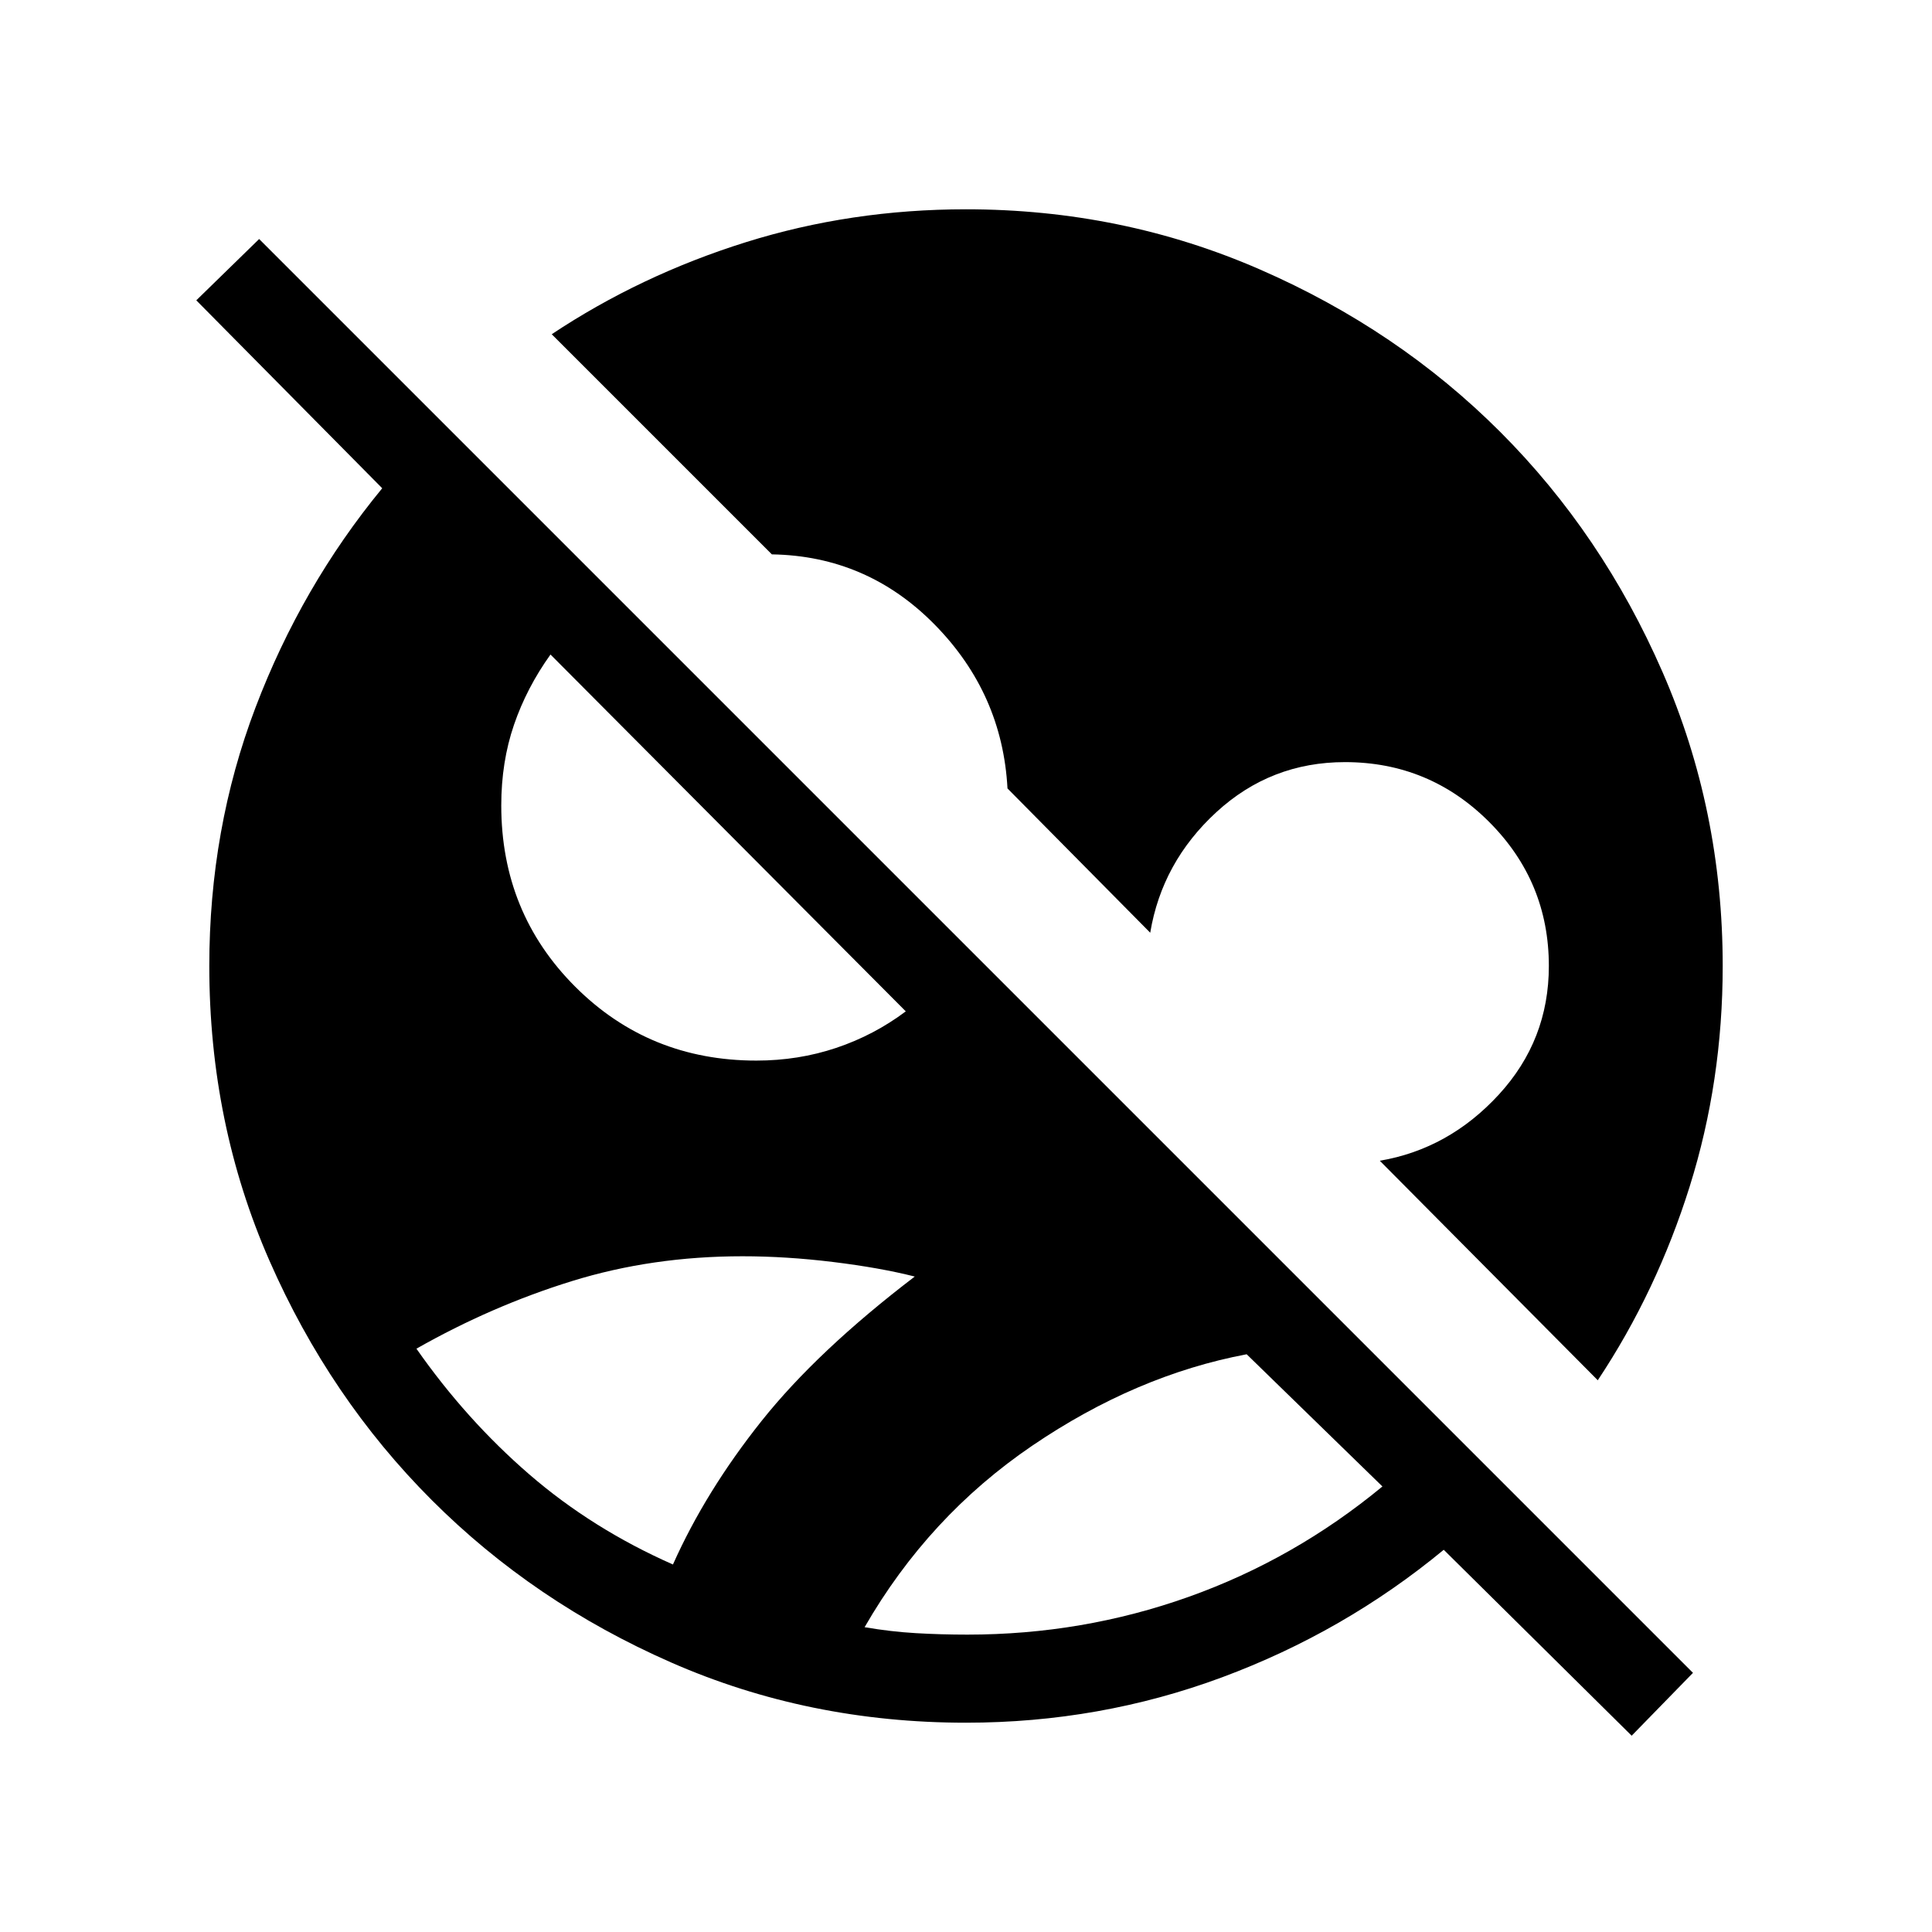 <svg xmlns="http://www.w3.org/2000/svg" height="48" viewBox="0 -960 960 960" width="48"><path d="m810.769-97.538-93.384-92.385q-49.462 40.846-110.193 63.385Q546.462-104 480-104q-78.308 0-146.5-29.923t-118.923-80.654q-50.731-50.731-80.654-118.923Q104-401.692 104-480q0-68 22.923-128.346 22.923-60.346 63-109.039l-92.385-93.384 31.231-30.462 712.462 712.462-30.462 31.23Zm-330-50.231q57.154 0 109.769-18.731 52.616-18.731 96.385-54.884l-67.462-65.693q-55 10.385-106.538 45.423-51.538 35.039-83.308 90.193 12.923 2.23 25.462 2.961 12.538.731 25.692.731Zm-146.384-34.846q16.23-36.385 44-71.27 27.769-34.884 76.154-71.807-17.308-4.385-40.577-7.231-23.27-2.846-45.039-2.846-44.923 0-84.769 12.346-39.846 12.346-77.231 33.577 24.692 35.308 56.038 62.423 31.347 27.115 71.424 44.808Zm459.538-91.539L685.615-383.231q34.308-5.846 59.154-32.884 24.846-27.039 24.846-63.885 0-41.923-29.692-71.615-29.692-29.693-71.615-29.693-36.846 0-63.885 24.846-27.038 24.847-32.885 59.924l-70.923-71.693q-2.538-47.154-36.115-81.346-33.577-34.192-80.962-34.962L274.154-793.923q44.077-29.308 96.346-45.693Q422.769-856 480-856q77.539 0 146.115 29.923 68.577 29.923 119.308 80.654 50.731 50.731 80.654 119.308Q856-557.539 856-480q0 57.231-16.384 109.5-16.385 52.269-45.693 96.346ZM375.846-433q20.846 0 39.654-6.308 18.808-6.307 34.577-18.153L273.538-634.769q-11.846 16.538-18.154 34.961-6.307 18.423-6.307 40.039 0 53.308 36.731 90.038Q322.538-433 375.846-433Z"/></svg>